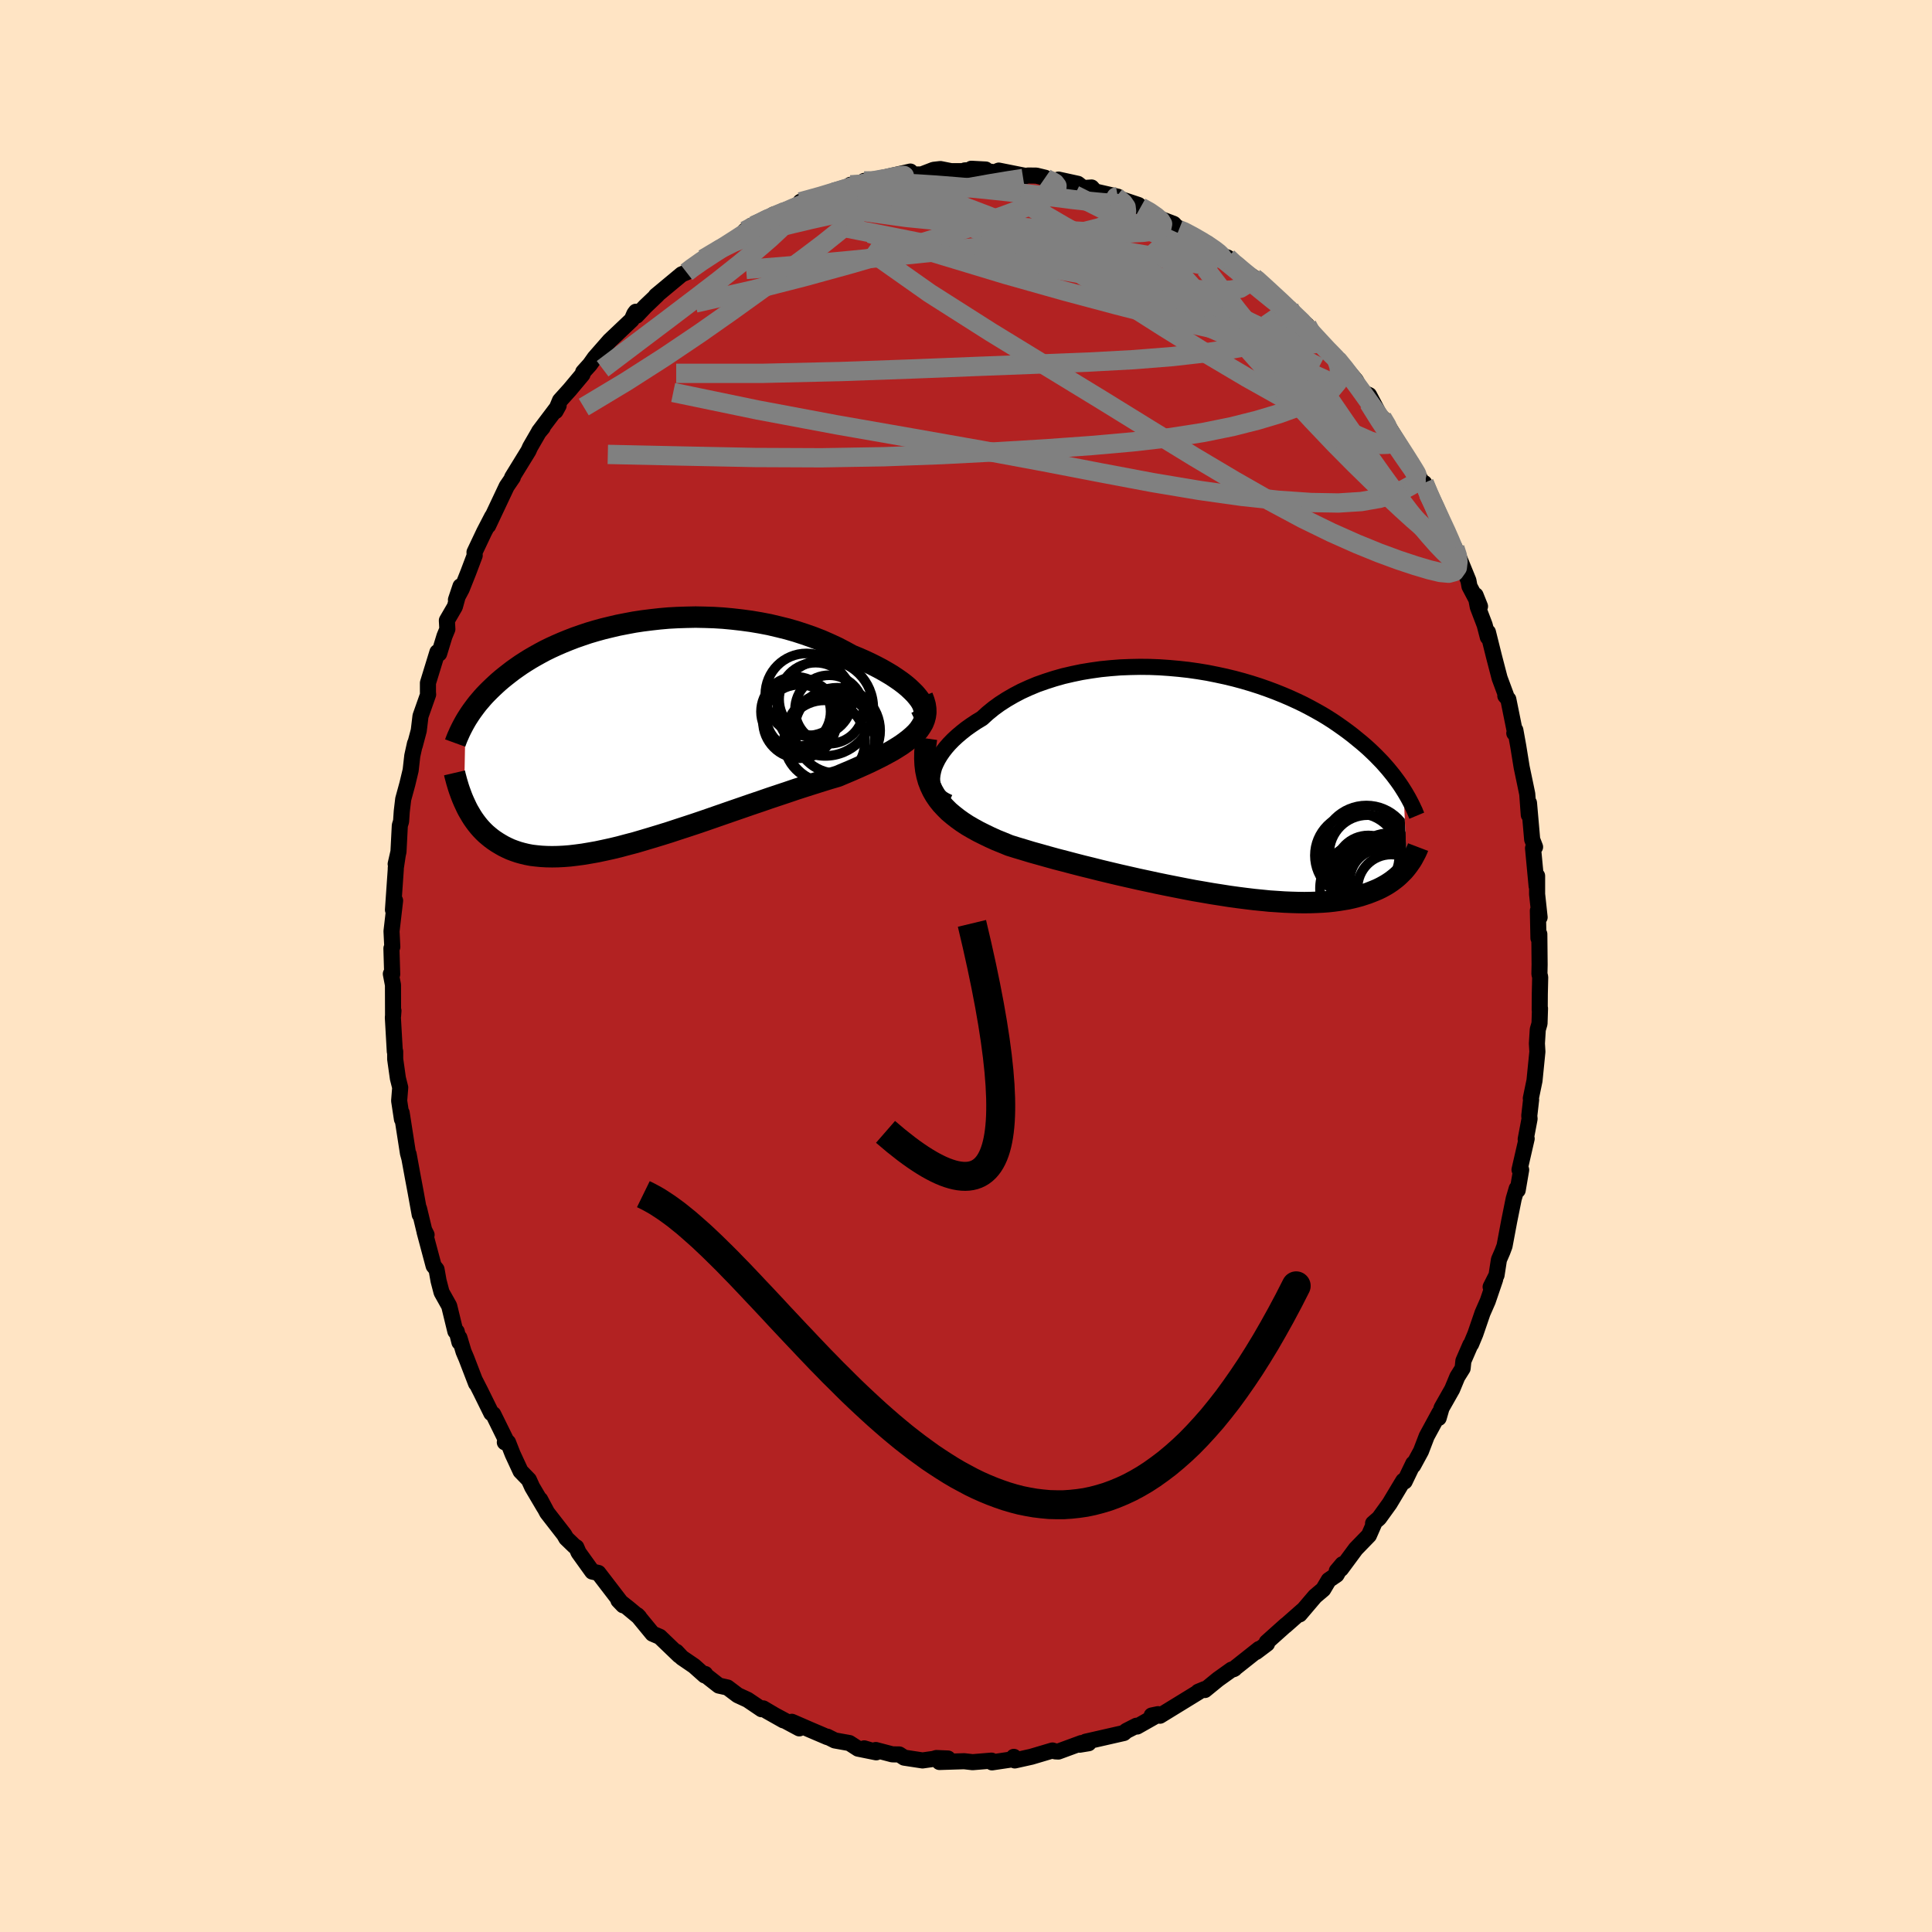 
  <svg viewBox="-100 -100 200 200" xmlns="http://www.w3.org/2000/svg" width="500" height="500" id="face-svg">
    <defs>
      <clipPath id="leftEyeClipPath">
        <polyline points="30.32,-3.59 30.09,-3.89 29.82,-4.21 29.51,-4.52 29.16,-4.85 28.78,-5.17 28.36,-5.49 27.9,-5.81 27.42,-6.13 26.9,-6.44 26.36,-6.75 25.79,-7.05 25.19,-7.35 24.57,-7.64 23.93,-7.92 23.27,-8.19 22.52,-8.6 21.75,-9 20.95,-9.37 20.13,-9.73 19.28,-10.06 18.4,-10.37 17.51,-10.66 16.61,-10.92 15.68,-11.15 14.75,-11.37 13.81,-11.55 12.86,-11.71 11.9,-11.84 10.94,-11.95 9.98,-12.04 9.02,-12.1 8.07,-12.13 7.12,-12.15 6.18,-12.13 5.24,-12.1 4.32,-12.05 3.41,-11.97 2.52,-11.87 1.64,-11.76 0.78,-11.63 -0.07,-11.47 -0.89,-11.31 -1.7,-11.12 -2.48,-10.93 -3.24,-10.72 -3.98,-10.5 -4.69,-10.26 -5.38,-10.02 -6.05,-9.76 -6.69,-9.5 -7.31,-9.23 -7.9,-8.96 -8.47,-8.68 -9.01,-8.39 -9.53,-8.1 -10.03,-7.81 -10.51,-7.51 -10.96,-7.22 -11.39,-6.92 -11.8,-6.63 -12.19,-6.33 -12.56,-6.04 -12.92,-5.75 -13.26,-5.46 -13.58,-5.17 -13.89,-4.88 -14.18,-4.6 -14.46,-4.32 -14.73,-4.04 -14.98,-3.76 -15.21,-3.49 -15.44,-3.22 -15.65,-2.95 -15.85,-2.68 -16.04,-2.42 -16.22,-2.16 -16.39,-1.9 -16.55,-1.65 -16.7,-1.4 -16.86,6.98 -16.72,7.28 -16.58,7.58 -16.43,7.87 -16.26,8.16 -16.09,8.45 -15.91,8.73 -15.72,9 -15.51,9.28 -15.3,9.54 -15.07,9.8 -14.83,10.05 -14.58,10.29 -14.31,10.52 -14.04,10.74 -13.74,10.96 -13.44,11.16 -13.11,11.36 -12.78,11.55 -12.42,11.73 -12.05,11.9 -11.65,12.05 -11.24,12.19 -10.81,12.31 -10.35,12.42 -9.88,12.51 -9.38,12.57 -8.86,12.62 -8.31,12.65 -7.74,12.66 -7.15,12.65 -6.54,12.62 -5.9,12.57 -5.23,12.49 -4.55,12.4 -3.84,12.28 -3.1,12.15 -2.35,11.99 -1.57,11.82 -0.78,11.63 0.04,11.41 0.88,11.19 1.73,10.94 2.6,10.68 3.49,10.41 4.39,10.13 5.3,9.83 6.22,9.53 7.16,9.22 8.1,8.9 9.05,8.57 10,8.24 10.95,7.91 11.91,7.58 12.86,7.25 13.81,6.93 14.76,6.6 15.69,6.29 16.62,5.98 17.53,5.67 18.43,5.38 19.31,5.1 20.17,4.83 21.01,4.57 21.83,4.33 22.54,4.03 23.23,3.74 23.91,3.44 24.56,3.15 25.19,2.86 25.8,2.56 26.38,2.27 26.94,1.97 27.47,1.68 27.96,1.38 28.43,1.08 28.86,0.77 29.26,0.46 29.62,0.15 29.95,-0.17" />
      </clipPath>
      <clipPath id="rightEyeClipPath">
        <polyline points="-29.11,-0.96 -29.03,-1.35 -28.92,-1.74 -28.75,-2.13 -28.55,-2.53 -28.31,-2.93 -28.03,-3.34 -27.72,-3.74 -27.37,-4.14 -26.98,-4.54 -26.56,-4.93 -26.1,-5.32 -25.62,-5.7 -25.1,-6.07 -24.56,-6.43 -23.98,-6.78 -23.41,-7.3 -22.8,-7.8 -22.14,-8.28 -21.44,-8.73 -20.7,-9.16 -19.92,-9.57 -19.11,-9.94 -18.27,-10.29 -17.39,-10.6 -16.49,-10.89 -15.57,-11.15 -14.62,-11.37 -13.66,-11.57 -12.68,-11.73 -11.69,-11.87 -10.68,-11.97 -9.67,-12.05 -8.65,-12.09 -7.64,-12.11 -6.62,-12.1 -5.6,-12.06 -4.59,-11.99 -3.59,-11.9 -2.6,-11.79 -1.62,-11.65 -0.65,-11.49 0.3,-11.3 1.23,-11.1 2.14,-10.88 3.03,-10.64 3.91,-10.38 4.75,-10.11 5.58,-9.82 6.38,-9.52 7.15,-9.21 7.9,-8.89 8.62,-8.56 9.31,-8.23 9.98,-7.88 10.62,-7.53 11.24,-7.18 11.83,-6.82 12.39,-6.46 12.93,-6.09 13.44,-5.73 13.93,-5.37 14.4,-5.01 14.84,-4.65 15.27,-4.3 15.68,-3.95 16.07,-3.6 16.44,-3.25 16.79,-2.91 17.13,-2.56 17.45,-2.23 17.75,-1.89 18.04,-1.56 18.31,-1.23 18.57,-0.91 18.81,-0.59 19.04,-0.28 19.26,0.03 19.46,0.33 19.65,0.63 20,8.59 19.84,8.79 19.67,8.99 19.48,9.18 19.29,9.37 19.09,9.56 18.87,9.75 18.64,9.93 18.4,10.11 18.15,10.28 17.88,10.45 17.6,10.61 17.3,10.77 16.99,10.92 16.66,11.06 16.31,11.2 15.95,11.34 15.58,11.46 15.18,11.59 14.77,11.7 14.33,11.81 13.88,11.91 13.4,11.99 12.9,12.07 12.37,12.14 11.82,12.2 11.25,12.24 10.65,12.27 10.03,12.29 9.38,12.3 8.71,12.29 8.01,12.27 7.29,12.24 6.55,12.19 5.78,12.14 4.99,12.06 4.18,11.98 3.35,11.88 2.49,11.77 1.62,11.65 0.73,11.51 -0.17,11.37 -1.09,11.21 -2.03,11.05 -2.97,10.87 -3.93,10.68 -4.89,10.49 -5.86,10.29 -6.83,10.08 -7.81,9.87 -8.78,9.65 -9.75,9.43 -10.72,9.2 -11.68,8.97 -12.63,8.73 -13.57,8.5 -14.5,8.26 -15.41,8.02 -16.3,7.79 -17.17,7.55 -18.02,7.31 -18.85,7.08 -19.64,6.84 -20.41,6.61 -21.15,6.38 -21.83,6.1 -22.5,5.83 -23.14,5.54 -23.76,5.24 -24.36,4.94 -24.94,4.62 -25.49,4.3 -26.01,3.96 -26.5,3.61 -26.97,3.24 -27.41,2.87 -27.81,2.47 -28.19,2.06 -28.53,1.63 -28.83,1.19" />
      </clipPath>
      <filter id="fuzzy">
        <feTurbulence id="turbulence" baseFrequency="0.05" numOctaves="3" type="noise" result="noise" />
        <feDisplacementMap in="SourceGraphic" in2="noise" scale="2" />
      </filter>
      <linearGradient id="rainbowGradient" x1="0%" y1="0%" x2="100%" y2="0%">
        <stop offset="0%" style="stop-color: rgb(165, 42, 42); stop-opacity: 1" />
        <stop offset="50%" style="stop-color: rgb(185, 55, 55); stop-opacity: 1" />
        <stop offset="100%" style="stop-color: rgb(44, 34, 43); stop-opacity: 1" />
      </linearGradient>
    </defs>
    <rect x="-100" y="-100" width="100%" height="100%" fill="rgb(255, 228, 196)" />
    <polyline id="faceContour" points="59.36,0.83 59.44,1.15 59.4,2.9 59.39,4.54 59.42,4.39 59.37,5.96 59.19,6.58 59.1,8.02 59.15,8.87 58.85,11.87 58.47,13.7 58.5,13.84 58.31,15.5 58.34,15.82 57.94,17.93 58.04,17.87 57.3,21.09 57.47,21.1 57.11,23.21 57.01,23.04 56.7,24.09 56.23,26.42 55.75,28.98 55.53,29.57 55.17,30.4 54.92,32.01 54.31,33.22 54.78,32.43 54.01,34.69 53.47,35.92 52.73,38.08 52.29,39.14 52.21,39.22 51.49,40.88 51.41,41.65 50.86,42.53 50.33,43.81 49.23,45.75 48.93,46.79 49,46.27 47.69,48.68 47.1,50.22 46.29,51.71 46.3,51.51 45.41,53.36 45.27,53.29 45.06,53.63 43.85,55.65 42.76,57.16 42.14,57.7 42.21,57.8 41.71,58.94 40.35,60.34 38.82,62.41 38.38,62.63 38.97,61.93 38.36,63.02 37.55,63.57 36.98,64.53 36.13,65.25 34.54,67.12 34.84,66.72 33.06,68.29 33.13,68.21 31.13,70 31.16,70.16 30.03,71.01 30.34,70.7 27.69,72.8 27.8,72.74 27.49,72.84 26.09,73.84 24.73,74.95 24.69,74.86 24.04,75.13 24.12,75.13 20.08,77.61 19.88,77.45 19.22,77.59 19.56,77.68 19.6,77.66 17.71,78.73 17.64,78.65 16.6,79.18 16.34,79.4 12.39,80.3 12.69,80.46 11.77,80.61 11.95,80.44 9.56,81.32 9.21,81.3 8.95,81.21 6.76,81.86 5.05,82.24 4.95,81.87 4.98,82.1 2.69,82.44 2.57,82.32 2.64,82.26 0.68,82.42 -0.19,82.32 -2.75,82.4 -1.87,82.04 -3.07,81.99 -3.36,82.08 -4.5,82.24 -6.4,81.95 -6.91,81.62 -7.63,81.61 -9.34,81.16 -9.38,81.33 -10.54,80.99 -9.29,81.4 -11.17,81.02 -12.07,80.44 -13.58,80.17 -14.36,79.78 -14.34,79.83 -16.12,79.07 -18.03,78.24 -17.26,78.92 -20.62,77.12 -18.9,78.09 -21,76.85 -21.16,76.94 -22.61,75.96 -23.63,75.49 -24.69,74.69 -25.59,74.49 -27.02,73.37 -27,73.29 -27.05,73.44 -28.15,72.46 -29.41,71.6 -29.98,70.99 -29.68,71.38 -31.7,69.44 -32.45,69.12 -34.02,67.21 -33.83,67.41 -34.95,66.48 -35.98,65.67 -35.49,66.18 -36.35,65.06 -38.06,62.83 -38.69,62.69 -40.11,60.71 -40.34,60.17 -40.52,60.07 -41.38,59.24 -41.59,58.87 -43.36,56.59 -44.08,55.24 -43.67,56.04 -44.91,53.94 -45.25,53.19 -46.11,52.3 -46.93,50.53 -47.41,49.31 -47.74,49.31 -47.66,49 -48.94,46.4 -49.14,46.29 -50.25,44.04 -50.79,42.98 -50.72,43.21 -51.72,40.61 -52.01,39.93 -52.44,38.49 -52.44,38.95 -52.72,37.84 -52.86,37.82 -53.5,35.19 -54.29,33.78 -54.6,32.59 -54.81,31.41 -55.11,31.04 -56.05,27.52 -55.84,27.83 -56.09,27.33 -56.62,25.12 -56.55,25.74 -56.98,23.37 -57.26,21.88 -57.7,19.48 -57.63,19.88 -57.77,19.37 -58.42,15.2 -58.39,15.86 -58.68,13.95 -58.57,12.58 -58.81,11.63 -59.09,9.64 -59.09,8.85 -59.13,8.85 -59.33,5.34 -59.27,4.63 -59.31,5.16 -59.32,1.96 -59.54,0.82 -59.4,0.85 -59.48,-1.82 -59.39,-1.98 -59.47,-3.6 -59.1,-6.77 -59.32,-5.81 -59.03,-9.99 -59.03,-10.14 -58.83,-11.46 -59.04,-10.56 -58.75,-11.83 -58.61,-14.55 -58.48,-14.97 -58.41,-16 -58.26,-17.27 -57.83,-18.84 -57.49,-20.26 -57.32,-21.76 -57.04,-23.03 -57.06,-22.83 -56.65,-24.37 -56.47,-25.87 -55.68,-28.11 -55.7,-28.32 -55.7,-29.3 -54.72,-32.49 -54.54,-32.34 -53.99,-34.14 -53.69,-34.87 -53.74,-35.77 -52.91,-37.2 -52.33,-39.31 -52.8,-37.91 -52.2,-39.04 -51.52,-40.75 -50.86,-42.5 -50.88,-42.83 -49.88,-44.94 -49.05,-46.54 -49.47,-45.58 -47.55,-49.65 -46.91,-50.59 -47.06,-50.37 -46.98,-50.59 -45.3,-53.32 -45.12,-53.72 -44.23,-55.26 -43.82,-55.75 -44.2,-55.33 -42.17,-58.02 -42.49,-57.44 -42.03,-58.54 -41.02,-59.66 -39.7,-61.24 -39.63,-61.49 -38.93,-62.27 -38.44,-62.96 -38.02,-63.44 -36.89,-64.73 -34.6,-66.9 -34.33,-67.52 -34.17,-67.73 -34.11,-67.32 -33.2,-68.28 -31.96,-69.46 -32.1,-69.38 -29.43,-71.6 -28.93,-71.81 -28.83,-71.94 -27.31,-73.12 -27.18,-73.2 -24.76,-74.75 -24.97,-74.57 -22.98,-75.91 -22.74,-76.18 -22.22,-76.64 -22.88,-76.11 -20.8,-77.17 -19.92,-77.79 -19.08,-77.98 -19.03,-77.91 -16.33,-79.43 -17.14,-79.11 -16.28,-79.35 -15.5,-79.51 -13.73,-80.1 -11.69,-80.83 -11.96,-80.87 -11.01,-80.74 -10.54,-81.27 -8.22,-81.55 -8.27,-81.42 -8.86,-81.53 -5.76,-82.24 -6.37,-81.94 -4.6,-81.94 -3.35,-82.42 -2.65,-82.5 -1.54,-82.28 -0.2,-82.28 -0.12,-82.36 2.04,-82.45 0.55,-82.53 2.96,-82.16 3.39,-82.34 6.2,-81.78 6.4,-81.83 7.28,-81.82 8.19,-81.6 8.28,-81.4 9.22,-81.18 9.57,-81.41 11.58,-80.97 12.14,-80.53 13,-80.59 13.36,-80.18 15.71,-79.64 15.3,-79.71 15.21,-79.66 17.85,-78.78 18.08,-78.56 19.13,-78.07 19.86,-77.45 21.5,-76.82 22.04,-76.22 21.86,-76.48 24.12,-75.11 25,-74.79 24.94,-74.77 26.66,-73.48 27.08,-73.34 27.76,-72.69 27.78,-72.61 29.82,-71.25 29.87,-71.22 30.52,-70.78 31.53,-69.67 34.05,-67.31 33.47,-68.12 33.42,-67.96 35.31,-66.33 35.81,-65.41 36.4,-65.06 37.22,-64.07 38.61,-62.53 37.85,-63.47 38.92,-62.32 40.36,-60.62 41.04,-59.34 40.86,-59.5 41.73,-59.1 42.98,-56.73 43.08,-56.76 43.28,-56.58 45.24,-53.41 44.88,-53.93 45.89,-52.15 46.98,-50.49 47.71,-49.09 47.43,-50 47.82,-48.94 48.54,-47.61 49.49,-45.42 49.89,-44.47 50.61,-43.26 51.09,-41.99 50.95,-42.49 52.01,-39.9 52.12,-39.3 53.21,-37.23 52.75,-38.38 52.98,-37.17 53.69,-35.31 54.02,-34.04 54.03,-34.56 54.66,-32.03 55.24,-29.8 55.89,-28.05 55.83,-27.97 56.14,-27.61 56.85,-24.1 56.76,-24.1 56.87,-24.41 57.17,-22.75 57.52,-20.59 57.87,-18.92 58.1,-17.81 58.26,-15.64 58.28,-16.88 58.61,-13.1 58.91,-12.32 58.7,-12.2 59.07,-8.27 59.12,-9.33 59.12,-7.44 59.38,-5.04 59.2,-5.73 59.26,-2.88 59.35,-3.3 59.38,-0.16 59.36,0.83 59.44,1.15" fill="rgb(178, 34, 34)" stroke="black" stroke-width="1.667" stroke-linejoin="round" filter="url(#fuzzy)" />
    <g transform="translate(25.64 -18.86)">
      <polyline id="rightCountour" points="-29.11,-0.96 -29.03,-1.35 -28.92,-1.74 -28.75,-2.13 -28.55,-2.53 -28.31,-2.93 -28.03,-3.34 -27.72,-3.74 -27.37,-4.14 -26.98,-4.54 -26.56,-4.93 -26.1,-5.32 -25.62,-5.7 -25.1,-6.07 -24.56,-6.43 -23.98,-6.78 -23.41,-7.3 -22.8,-7.8 -22.14,-8.28 -21.44,-8.73 -20.7,-9.16 -19.92,-9.57 -19.11,-9.94 -18.27,-10.29 -17.39,-10.6 -16.49,-10.89 -15.57,-11.15 -14.62,-11.37 -13.66,-11.57 -12.68,-11.73 -11.69,-11.87 -10.68,-11.97 -9.67,-12.05 -8.65,-12.09 -7.64,-12.11 -6.62,-12.1 -5.6,-12.06 -4.59,-11.99 -3.59,-11.9 -2.6,-11.79 -1.62,-11.65 -0.65,-11.49 0.3,-11.3 1.23,-11.1 2.14,-10.88 3.03,-10.64 3.91,-10.38 4.75,-10.11 5.58,-9.82 6.38,-9.52 7.15,-9.21 7.9,-8.89 8.62,-8.56 9.31,-8.23 9.98,-7.88 10.62,-7.53 11.24,-7.18 11.83,-6.82 12.39,-6.46 12.93,-6.09 13.44,-5.73 13.93,-5.37 14.4,-5.01 14.84,-4.65 15.27,-4.3 15.68,-3.95 16.07,-3.6 16.44,-3.25 16.79,-2.91 17.13,-2.56 17.45,-2.23 17.75,-1.89 18.04,-1.56 18.31,-1.23 18.57,-0.91 18.81,-0.59 19.04,-0.28 19.26,0.03 19.46,0.33 19.65,0.63 20,8.59 19.84,8.79 19.67,8.99 19.48,9.18 19.29,9.37 19.09,9.56 18.87,9.75 18.64,9.93 18.4,10.11 18.15,10.28 17.88,10.45 17.6,10.61 17.3,10.77 16.99,10.92 16.66,11.06 16.31,11.2 15.95,11.34 15.58,11.46 15.18,11.59 14.77,11.7 14.33,11.81 13.88,11.91 13.4,11.99 12.9,12.07 12.37,12.14 11.82,12.2 11.25,12.24 10.65,12.27 10.03,12.29 9.38,12.3 8.71,12.29 8.01,12.27 7.29,12.24 6.55,12.19 5.78,12.14 4.99,12.06 4.18,11.98 3.35,11.88 2.49,11.77 1.62,11.65 0.73,11.51 -0.17,11.37 -1.09,11.21 -2.03,11.05 -2.97,10.87 -3.93,10.68 -4.89,10.49 -5.86,10.29 -6.83,10.08 -7.81,9.87 -8.78,9.65 -9.75,9.43 -10.72,9.2 -11.68,8.97 -12.63,8.73 -13.57,8.5 -14.5,8.26 -15.41,8.02 -16.3,7.79 -17.17,7.55 -18.02,7.31 -18.85,7.08 -19.64,6.84 -20.41,6.61 -21.15,6.38 -21.83,6.1 -22.5,5.83 -23.14,5.54 -23.76,5.24 -24.36,4.94 -24.94,4.62 -25.49,4.3 -26.01,3.96 -26.5,3.61 -26.97,3.24 -27.41,2.87 -27.81,2.47 -28.19,2.06 -28.53,1.63 -28.83,1.19" fill="white" stroke="white" stroke-width="0" stroke-linejoin="round" filter="url(#fuzzy)" />
    </g>
    <g transform="translate(-35.11 -23.97)">
      <polyline id="leftCountour" points="30.32,-3.59 30.09,-3.89 29.82,-4.21 29.51,-4.52 29.16,-4.85 28.78,-5.17 28.36,-5.49 27.9,-5.81 27.42,-6.13 26.9,-6.44 26.36,-6.75 25.79,-7.05 25.19,-7.35 24.57,-7.64 23.93,-7.92 23.27,-8.19 22.52,-8.6 21.75,-9 20.95,-9.37 20.13,-9.73 19.28,-10.06 18.4,-10.37 17.51,-10.66 16.61,-10.92 15.68,-11.15 14.75,-11.37 13.81,-11.55 12.86,-11.71 11.9,-11.84 10.94,-11.95 9.98,-12.04 9.02,-12.1 8.07,-12.13 7.12,-12.15 6.18,-12.13 5.24,-12.1 4.32,-12.05 3.41,-11.97 2.52,-11.87 1.64,-11.76 0.78,-11.63 -0.07,-11.47 -0.89,-11.31 -1.7,-11.12 -2.48,-10.93 -3.24,-10.72 -3.98,-10.5 -4.69,-10.26 -5.38,-10.02 -6.05,-9.76 -6.69,-9.5 -7.31,-9.23 -7.9,-8.96 -8.47,-8.68 -9.01,-8.39 -9.53,-8.1 -10.03,-7.81 -10.51,-7.51 -10.96,-7.22 -11.39,-6.92 -11.8,-6.63 -12.19,-6.33 -12.56,-6.04 -12.92,-5.75 -13.26,-5.46 -13.58,-5.17 -13.89,-4.88 -14.18,-4.6 -14.46,-4.32 -14.73,-4.04 -14.98,-3.76 -15.21,-3.49 -15.44,-3.22 -15.65,-2.95 -15.85,-2.68 -16.04,-2.42 -16.22,-2.16 -16.39,-1.9 -16.55,-1.65 -16.7,-1.4 -16.86,6.98 -16.72,7.28 -16.58,7.58 -16.43,7.87 -16.26,8.16 -16.09,8.45 -15.91,8.73 -15.72,9 -15.51,9.28 -15.3,9.54 -15.07,9.8 -14.83,10.05 -14.58,10.29 -14.31,10.52 -14.04,10.74 -13.74,10.96 -13.44,11.16 -13.11,11.36 -12.78,11.55 -12.42,11.73 -12.05,11.9 -11.65,12.05 -11.24,12.19 -10.81,12.31 -10.35,12.42 -9.88,12.51 -9.38,12.57 -8.86,12.62 -8.31,12.65 -7.74,12.66 -7.15,12.65 -6.54,12.62 -5.9,12.57 -5.23,12.49 -4.55,12.4 -3.84,12.28 -3.1,12.15 -2.35,11.99 -1.57,11.82 -0.78,11.63 0.04,11.41 0.88,11.19 1.73,10.94 2.6,10.68 3.49,10.41 4.39,10.13 5.3,9.83 6.22,9.53 7.16,9.22 8.1,8.9 9.05,8.57 10,8.24 10.95,7.91 11.91,7.58 12.86,7.25 13.81,6.93 14.76,6.6 15.69,6.29 16.62,5.98 17.53,5.67 18.43,5.38 19.31,5.1 20.17,4.83 21.01,4.57 21.83,4.33 22.54,4.03 23.23,3.74 23.91,3.44 24.56,3.15 25.19,2.86 25.8,2.56 26.38,2.27 26.94,1.97 27.47,1.68 27.96,1.38 28.43,1.08 28.86,0.77 29.26,0.46 29.62,0.15 29.95,-0.17" fill="white" stroke="white" stroke-width="0" stroke-linejoin="round" filter="url(#fuzzy)" />
    </g>
    <g transform="translate(25.64 -18.86)">
      <polyline id="rightUpper" points="-27.42,1.92 -27.8,1.74 -28.13,1.54 -28.42,1.3 -28.65,1.04 -28.84,0.75 -28.99,0.44 -29.08,0.11 -29.14,-0.23 -29.15,-0.59 -29.11,-0.96 -29.03,-1.35 -28.92,-1.74 -28.75,-2.13 -28.55,-2.53 -28.31,-2.93 -28.03,-3.34 -27.72,-3.74 -27.37,-4.14 -26.98,-4.54 -26.56,-4.93 -26.1,-5.32 -25.62,-5.7 -25.1,-6.07 -24.56,-6.43 -23.98,-6.78 -23.41,-7.3 -22.8,-7.8 -22.14,-8.28 -21.44,-8.73 -20.7,-9.16 -19.92,-9.57 -19.11,-9.94 -18.27,-10.29 -17.39,-10.6 -16.49,-10.89 -15.57,-11.15 -14.62,-11.37 -13.66,-11.57 -12.68,-11.73 -11.69,-11.87 -10.68,-11.97 -9.67,-12.05 -8.65,-12.09 -7.64,-12.11 -6.62,-12.1 -5.6,-12.06 -4.59,-11.99 -3.59,-11.9 -2.6,-11.79 -1.62,-11.65 -0.65,-11.49 0.3,-11.3 1.23,-11.1 2.14,-10.88 3.03,-10.64 3.91,-10.38 4.75,-10.11 5.58,-9.82 6.38,-9.52 7.15,-9.21 7.9,-8.89 8.62,-8.56 9.31,-8.23 9.98,-7.88 10.62,-7.53 11.24,-7.18 11.83,-6.82 12.39,-6.46 12.93,-6.09 13.44,-5.73 13.93,-5.37 14.4,-5.01 14.84,-4.65 15.27,-4.3 15.68,-3.95 16.07,-3.6 16.44,-3.25 16.79,-2.91 17.13,-2.56 17.45,-2.23 17.75,-1.89 18.04,-1.56 18.31,-1.23 18.57,-0.91 18.81,-0.59 19.04,-0.28 19.26,0.03 19.46,0.33 19.65,0.63 19.83,0.92 20,1.21 20.16,1.49 20.31,1.77 20.45,2.04 20.58,2.3 20.7,2.56 20.82,2.81 20.92,3.06 21.02,3.3" fill="none" stroke="black" stroke-width="1.667" stroke-linejoin="round" filter="url(#fuzzy)" />
      <polyline id="rightLower" points="-29.73,-4.69 -29.83,-3.96 -29.89,-3.27 -29.9,-2.61 -29.87,-1.98 -29.8,-1.39 -29.68,-0.82 -29.53,-0.29 -29.33,0.23 -29.1,0.72 -28.83,1.19 -28.53,1.63 -28.19,2.06 -27.81,2.47 -27.41,2.87 -26.97,3.24 -26.5,3.61 -26.01,3.96 -25.49,4.3 -24.94,4.62 -24.36,4.94 -23.76,5.24 -23.14,5.54 -22.5,5.83 -21.83,6.1 -21.15,6.38 -20.41,6.61 -19.64,6.84 -18.85,7.08 -18.02,7.31 -17.17,7.55 -16.3,7.79 -15.41,8.02 -14.5,8.26 -13.57,8.5 -12.63,8.73 -11.68,8.97 -10.72,9.2 -9.75,9.43 -8.78,9.65 -7.81,9.87 -6.83,10.08 -5.86,10.29 -4.89,10.49 -3.93,10.68 -2.97,10.87 -2.03,11.05 -1.09,11.21 -0.17,11.37 0.73,11.51 1.62,11.65 2.49,11.77 3.35,11.88 4.18,11.98 4.99,12.06 5.78,12.14 6.55,12.19 7.29,12.24 8.01,12.27 8.71,12.29 9.38,12.3 10.03,12.29 10.65,12.27 11.25,12.24 11.82,12.2 12.37,12.14 12.9,12.07 13.4,11.99 13.88,11.91 14.33,11.81 14.77,11.7 15.18,11.59 15.58,11.46 15.95,11.34 16.31,11.2 16.66,11.06 16.99,10.92 17.3,10.77 17.6,10.61 17.88,10.45 18.15,10.28 18.4,10.11 18.64,9.93 18.87,9.75 19.09,9.56 19.29,9.37 19.48,9.18 19.67,8.99 19.84,8.79 20,8.59 20.15,8.39 20.29,8.19 20.43,7.99 20.56,7.78 20.67,7.58 20.78,7.37 20.89,7.17 20.99,6.96 21.08,6.76 21.16,6.55" fill="none" stroke="black" stroke-width="2.222" stroke-linejoin="round" filter="url(#fuzzy)" />
      <circle r="4.222" cx="17.038" cy="9.819" stroke="black" fill="none" stroke-width="1.0" filter="url(#fuzzy)" clip-path="url(#rightEyeClipPath)" /><circle r="3.98" cx="15.938" cy="7.219" stroke="black" fill="none" stroke-width="1.0" filter="url(#fuzzy)" clip-path="url(#rightEyeClipPath)" /><circle r="4.12" cx="18.178" cy="9.234" stroke="black" fill="none" stroke-width="1.0" filter="url(#fuzzy)" clip-path="url(#rightEyeClipPath)" /><circle r="4.37" cx="14.848" cy="7.414" stroke="black" fill="none" stroke-width="1.0" filter="url(#fuzzy)" clip-path="url(#rightEyeClipPath)" /><circle r="4.616" cx="15.813" cy="6.864" stroke="black" fill="none" stroke-width="1.0" filter="url(#fuzzy)" clip-path="url(#rightEyeClipPath)" /><circle r="3.208" cx="17.308" cy="9.984" stroke="black" fill="none" stroke-width="1.0" filter="url(#fuzzy)" clip-path="url(#rightEyeClipPath)" /><circle r="3.406" cx="16.003" cy="8.754" stroke="black" fill="none" stroke-width="1.0" filter="url(#fuzzy)" clip-path="url(#rightEyeClipPath)" /><circle r="3.788" cx="16.998" cy="10.199" stroke="black" fill="none" stroke-width="1.0" filter="url(#fuzzy)" clip-path="url(#rightEyeClipPath)" /><circle r="3.482" cx="18.378" cy="10.799" stroke="black" fill="none" stroke-width="1.0" filter="url(#fuzzy)" clip-path="url(#rightEyeClipPath)" /><circle r="4.816" cx="15.823" cy="10.839" stroke="black" fill="none" stroke-width="1.0" filter="url(#fuzzy)" clip-path="url(#rightEyeClipPath)" />
      </g>
    <g transform="translate(-35.11 -23.97)">
      <polyline id="leftUpper" points="29.95,-1.24 30.23,-1.38 30.45,-1.55 30.62,-1.75 30.73,-1.96 30.78,-2.2 30.79,-2.45 30.74,-2.71 30.65,-2.99 30.51,-3.29 30.32,-3.59 30.09,-3.89 29.82,-4.21 29.51,-4.52 29.16,-4.85 28.78,-5.17 28.36,-5.49 27.9,-5.81 27.42,-6.13 26.9,-6.44 26.36,-6.75 25.79,-7.05 25.19,-7.35 24.57,-7.64 23.93,-7.92 23.27,-8.19 22.52,-8.6 21.75,-9 20.95,-9.37 20.13,-9.73 19.28,-10.06 18.4,-10.37 17.51,-10.66 16.61,-10.92 15.68,-11.15 14.75,-11.37 13.81,-11.55 12.86,-11.71 11.9,-11.84 10.94,-11.95 9.98,-12.04 9.02,-12.1 8.07,-12.13 7.12,-12.15 6.18,-12.13 5.24,-12.1 4.32,-12.05 3.41,-11.97 2.52,-11.87 1.64,-11.76 0.78,-11.63 -0.07,-11.47 -0.89,-11.31 -1.7,-11.12 -2.48,-10.93 -3.24,-10.72 -3.98,-10.5 -4.69,-10.26 -5.38,-10.02 -6.05,-9.76 -6.69,-9.5 -7.31,-9.23 -7.9,-8.96 -8.47,-8.68 -9.01,-8.39 -9.53,-8.1 -10.03,-7.81 -10.51,-7.51 -10.96,-7.22 -11.39,-6.92 -11.8,-6.63 -12.19,-6.33 -12.56,-6.04 -12.92,-5.75 -13.26,-5.46 -13.58,-5.17 -13.89,-4.88 -14.18,-4.6 -14.46,-4.32 -14.73,-4.04 -14.98,-3.76 -15.21,-3.49 -15.44,-3.22 -15.65,-2.95 -15.85,-2.68 -16.04,-2.42 -16.22,-2.16 -16.39,-1.9 -16.55,-1.65 -16.7,-1.4 -16.84,-1.15 -16.97,-0.91 -17.09,-0.68 -17.21,-0.44 -17.32,-0.21 -17.42,0.02 -17.52,0.24 -17.61,0.46 -17.69,0.67 -17.77,0.89" fill="none" stroke="black" stroke-width="2.222" stroke-linejoin="round" filter="url(#fuzzy)" />
      <polyline id="leftLower" points="30.59,-3.94 30.76,-3.49 30.88,-3.07 30.94,-2.66 30.95,-2.27 30.9,-1.89 30.8,-1.52 30.66,-1.17 30.46,-0.83 30.23,-0.49 29.95,-0.17 29.62,0.15 29.26,0.46 28.86,0.77 28.43,1.08 27.96,1.38 27.47,1.68 26.94,1.97 26.38,2.27 25.8,2.56 25.19,2.86 24.56,3.15 23.91,3.44 23.23,3.74 22.54,4.03 21.83,4.33 21.01,4.57 20.17,4.83 19.31,5.1 18.43,5.38 17.53,5.67 16.62,5.98 15.69,6.29 14.76,6.6 13.81,6.93 12.86,7.25 11.91,7.58 10.95,7.91 10,8.24 9.05,8.57 8.1,8.9 7.16,9.22 6.22,9.53 5.3,9.83 4.39,10.13 3.49,10.41 2.6,10.68 1.73,10.94 0.88,11.19 0.04,11.41 -0.78,11.63 -1.57,11.82 -2.35,11.99 -3.1,12.15 -3.84,12.28 -4.55,12.4 -5.23,12.49 -5.9,12.57 -6.54,12.62 -7.15,12.65 -7.74,12.66 -8.31,12.65 -8.86,12.62 -9.38,12.57 -9.88,12.51 -10.35,12.42 -10.81,12.31 -11.24,12.19 -11.65,12.05 -12.05,11.9 -12.42,11.73 -12.78,11.55 -13.11,11.36 -13.44,11.16 -13.74,10.96 -14.04,10.74 -14.31,10.52 -14.58,10.29 -14.83,10.05 -15.07,9.8 -15.3,9.54 -15.51,9.28 -15.72,9 -15.91,8.73 -16.09,8.45 -16.26,8.16 -16.43,7.87 -16.58,7.58 -16.72,7.28 -16.86,6.98 -16.99,6.68 -17.11,6.38 -17.22,6.08 -17.33,5.78 -17.43,5.48 -17.52,5.18 -17.61,4.88 -17.69,4.58 -17.77,4.28 -17.84,3.98" fill="none" stroke="black" stroke-width="2.222" stroke-linejoin="round" filter="url(#fuzzy)" />
      <circle r="4.668" cx="21.018" cy="0.368" stroke="black" fill="none" stroke-width="1.0" filter="url(#fuzzy)" clip-path="url(#leftEyeClipPath)" /><circle r="4.434" cx="21.788" cy="-0.402" stroke="black" fill="none" stroke-width="1.0" filter="url(#fuzzy)" clip-path="url(#leftEyeClipPath)" /><circle r="3.664" cx="18.063" cy="-1.992" stroke="black" fill="none" stroke-width="1.0" filter="url(#fuzzy)" clip-path="url(#leftEyeClipPath)" /><circle r="4.972" cx="20.538" cy="-2.752" stroke="black" fill="none" stroke-width="1.0" filter="url(#fuzzy)" clip-path="url(#leftEyeClipPath)" /><circle r="4.258" cx="18.593" cy="-4.127" stroke="black" fill="none" stroke-width="1.0" filter="url(#fuzzy)" clip-path="url(#leftEyeClipPath)" /><circle r="3.788" cx="19.548" cy="-3.647" stroke="black" fill="none" stroke-width="1.0" filter="url(#fuzzy)" clip-path="url(#leftEyeClipPath)" /><circle r="4.196" cx="20.473" cy="0.663" stroke="black" fill="none" stroke-width="1.0" filter="url(#fuzzy)" clip-path="url(#leftEyeClipPath)" /><circle r="3.544" cx="20.958" cy="-2.587" stroke="black" fill="none" stroke-width="1.0" filter="url(#fuzzy)" clip-path="url(#leftEyeClipPath)" /><circle r="3.808" cx="17.898" cy="-1.347" stroke="black" fill="none" stroke-width="1.0" filter="url(#fuzzy)" clip-path="url(#leftEyeClipPath)" /><circle r="3.604" cx="17.493" cy="-2.362" stroke="black" fill="none" stroke-width="1.0" filter="url(#fuzzy)" clip-path="url(#leftEyeClipPath)" />
    </g>
    <g id="hairs">
      <polyline points="38.61,-62.53 38.54,-62.65 39.19,-61.85 40.01,-60.77 40.81,-59.68 41.56,-58.63 42.3,-57.6 43.02,-56.56 43.71,-55.54 44.38,-54.54 45,-53.58 45.56,-52.71 46.03,-51.96 46.39,-51.38 46.61,-51.01 46.67,-50.88 46.58,-50.98 46.34,-51.29 45.97,-51.81 45.44,-52.57 44.73,-53.61 43.85,-54.94 42.8,-56.52 41.68,-58.31" fill="none" stroke="rgb(128, 128, 128)" stroke-width="2" stroke-linejoin="round" filter="url(#fuzzy)" /><polyline points="-17.14,-79.11 -16.23,-79.36 -15.04,-79.69 -13.75,-80.08 -12.54,-80.44 -11.45,-80.75 -10.48,-81 -9.6,-81.21 -8.81,-81.4 -8.13,-81.55 -7.54,-81.68 -7.05,-81.77 -6.68,-81.83 -6.44,-81.84 -6.38,-81.8 -6.55,-81.71 -6.97,-81.56 -7.71,-81.33 -8.82,-81.03 -10.37,-80.63 -12.36,-80.15 -14.67,-79.62" fill="none" stroke="rgb(128, 128, 128)" stroke-width="2" stroke-linejoin="round" filter="url(#fuzzy)" /><polyline points="43.08,-56.76 43.55,-55.97 43.94,-55.04 43.98,-54.37 43.67,-54.01 42.97,-53.99 41.81,-54.35 40.18,-55.07 38.09,-56.09 35.55,-57.38 32.56,-58.96 29.1,-60.9 25.1,-63.27 20.49,-66.13 15.24,-69.47 9.33,-73.27 2.76,-77.45" fill="none" stroke="rgb(128, 128, 128)" stroke-width="2" stroke-linejoin="round" filter="url(#fuzzy)" /><polyline points="33.47,-68.12 33.75,-67.58 34,-66.77 33.8,-66.01 33.09,-65.37 31.84,-64.82 30.05,-64.34 27.71,-63.9 24.82,-63.48 21.39,-63.09 17.37,-62.77 12.74,-62.52 7.44,-62.31 1.41,-62.08 -5.38,-61.81 -12.92,-61.54 -21.13,-61.35 -30,-61.35" fill="none" stroke="rgb(128, 128, 128)" stroke-width="2" stroke-linejoin="round" filter="url(#fuzzy)" /><polyline points="29.82,-71.25 30.12,-71.02 30.83,-70.38 31.71,-69.57 32.49,-68.85 33.05,-68.32 33.39,-67.98 33.54,-67.78 33.49,-67.73 33.2,-67.88 32.62,-68.3 31.7,-69.02 30.38,-70.09 28.67,-71.5 26.63,-73.16" fill="none" stroke="rgb(128, 128, 128)" stroke-width="2" stroke-linejoin="round" filter="url(#fuzzy)" /><polyline points="47.43,-50 47.9,-48.87 48.45,-47.62 48.93,-46.47 49.27,-45.56 49.45,-44.9 49.48,-44.47 49.36,-44.23 49.09,-44.2 48.65,-44.37 48.05,-44.77 47.25,-45.4 46.26,-46.26 45.07,-47.34 43.68,-48.64 42.08,-50.17 40.25,-51.96 38.18,-54.05 35.85,-56.5 33.22,-59.35 30.27,-62.62 26.99,-66.31 23.32,-70.42 19.27,-74.95" fill="none" stroke="rgb(128, 128, 128)" stroke-width="2" stroke-linejoin="round" filter="url(#fuzzy)" /><polyline points="-11.01,-80.74 -10.18,-81.13 -9.36,-81.33 -8.8,-81.43 -8.4,-81.49 -8.12,-81.49 -7.99,-81.4 -8.11,-81.22 -8.56,-80.92 -9.4,-80.5 -10.67,-79.94 -12.38,-79.27 -14.52,-78.5 -17.15,-77.59 -20.48,-76.39" fill="none" stroke="rgb(128, 128, 128)" stroke-width="2" stroke-linejoin="round" filter="url(#fuzzy)" /><polyline points="-11.69,-80.83 -11.6,-80.85 -11.1,-80.9 -10.52,-80.96 -10.03,-80.97 -9.69,-80.89 -9.49,-80.74 -9.4,-80.49 -9.46,-80.13 -9.68,-79.63 -10.13,-78.99 -10.83,-78.19 -11.82,-77.22 -13.11,-76.09 -14.72,-74.8 -16.65,-73.34 -18.89,-71.69 -21.45,-69.83 -24.33,-67.76 -27.55,-65.5 -31.16,-63.07 -35.19,-60.49 -39.57,-57.86" fill="none" stroke="rgb(128, 128, 128)" stroke-width="2" stroke-linejoin="round" filter="url(#fuzzy)" /><polyline points="-22.88,-76.11 -21.32,-76.92 -20.31,-77.43 -19.56,-77.77 -18.97,-78.01 -18.54,-78.14 -18.27,-78.16 -18.12,-78.05 -18.11,-77.82 -18.25,-77.47 -18.61,-76.96 -19.28,-76.26 -20.3,-75.31 -21.69,-74.11 -23.44,-72.67 -25.53,-71.01 -27.95,-69.15 -30.7,-67.06 -33.88,-64.66 -37.62,-61.83" fill="none" stroke="rgb(128, 128, 128)" stroke-width="2" stroke-linejoin="round" filter="url(#fuzzy)" /><polyline points="-13.73,-80.1 -12.24,-80.43 -10.86,-80.27 -9.11,-79.82 -6.93,-79.16 -4.4,-78.32 -1.56,-77.28 1.57,-76.07 5,-74.68 8.69,-73.14 12.6,-71.48 16.65,-69.76 20.8,-67.99 25,-66.17 29.23,-64.3 33.5,-62.35 37.77,-60.42" fill="none" stroke="rgb(128, 128, 128)" stroke-width="2" stroke-linejoin="round" filter="url(#fuzzy)" /><polyline points="8.19,-81.6 8.45,-81.42 8.84,-81.26 9.2,-81.05 9.42,-80.76 9.39,-80.42 9.06,-80.01 8.38,-79.55 7.32,-79.02 5.87,-78.41 4.03,-77.72 1.79,-76.93 -0.88,-76.04 -4.02,-75.03 -7.69,-73.91 -11.94,-72.67 -16.78,-71.34 -22.17,-69.96 -28.03,-68.63" fill="none" stroke="rgb(128, 128, 128)" stroke-width="2" stroke-linejoin="round" filter="url(#fuzzy)" /><polyline points="27.76,-72.69 28.2,-72.33 28.73,-71.83 29.03,-71.37 29.1,-70.91 28.91,-70.48 28.39,-70.16 27.49,-69.97 26.2,-69.92 24.51,-69.99 22.41,-70.15 19.87,-70.44 16.83,-70.86 13.27,-71.42 9.17,-72.14 4.58,-73.01 -0.47,-74.02 -6.07,-75.15 -12.37,-76.4" fill="none" stroke="rgb(128, 128, 128)" stroke-width="2" stroke-linejoin="round" filter="url(#fuzzy)" /><polyline points="-27.18,-73.2 -25.46,-74.22 -24.08,-74.9 -22.68,-75.47 -21.23,-75.97 -19.68,-76.41 -17.97,-76.83 -16.07,-77.28 -14.01,-77.74 -11.85,-78.2 -9.65,-78.67 -7.47,-79.11 -5.33,-79.53 -3.25,-79.93 -1.23,-80.31 0.72,-80.66 2.57,-80.99 4.32,-81.28 5.92,-81.53" fill="none" stroke="rgb(128, 128, 128)" stroke-width="2" stroke-linejoin="round" filter="url(#fuzzy)" /><polyline points="22.04,-76.22 22.55,-76.02 23.51,-75.51 24.38,-75.01 25.1,-74.56 25.67,-74.17 26.1,-73.84 26.37,-73.59 26.49,-73.41 26.45,-73.31 26.24,-73.28 25.84,-73.34 25.21,-73.51 24.28,-73.83 23.01,-74.34 21.37,-75.05 19.35,-75.96 16.96,-77.04 14.23,-78.32 11.25,-79.82" fill="none" stroke="rgb(128, 128, 128)" stroke-width="2" stroke-linejoin="round" filter="url(#fuzzy)" /><polyline points="-11.96,-80.87 -10.98,-80.91 -9.7,-81.02 -8.26,-81.06 -6.71,-81.04 -5.02,-80.96 -3.15,-80.84 -1.13,-80.68 1,-80.5 3.15,-80.28 5.28,-80.05 7.34,-79.81 9.29,-79.57 11.1,-79.34 12.73,-79.16 14.18,-79.02 15.45,-78.94 16.62,-78.89" fill="none" stroke="rgb(128, 128, 128)" stroke-width="2" stroke-linejoin="round" filter="url(#fuzzy)" /><polyline points="-19.08,-77.98 -18.23,-78.22 -16.78,-78.49 -15.08,-78.55 -13.03,-78.44 -10.57,-78.24 -7.76,-77.98 -4.73,-77.63 -1.55,-77.2 1.73,-76.68 5.1,-76.1 8.57,-75.46 12.09,-74.78 15.61,-74.11 19.08,-73.51 22.51,-72.96 26.01,-72.28" fill="none" stroke="rgb(128, 128, 128)" stroke-width="2" stroke-linejoin="round" filter="url(#fuzzy)" /><polyline points="45.89,-52.15 46.57,-50.87 46.6,-50.21 46.16,-49.79 45.38,-49.36 44.27,-48.87 42.81,-48.41 40.92,-48.08 38.56,-47.93 35.71,-47.98 32.36,-48.21 28.51,-48.62 24.18,-49.23 19.34,-50.04 13.98,-51.05 8.07,-52.19 1.55,-53.4 -5.59,-54.66 -13.32,-56.01 -21.58,-57.56 -30.31,-59.37" fill="none" stroke="rgb(128, 128, 128)" stroke-width="2" stroke-linejoin="round" filter="url(#fuzzy)" /><polyline points="-28.93,-71.81 -28.39,-72.23 -27.4,-72.93 -26.22,-73.7 -25,-74.49 -23.84,-75.23 -22.83,-75.89 -21.99,-76.43 -21.35,-76.84 -20.89,-77.12 -20.61,-77.28 -20.54,-77.33 -20.75,-77.23 -21.24,-76.98 -21.87,-76.68" fill="none" stroke="rgb(128, 128, 128)" stroke-width="2" stroke-linejoin="round" filter="url(#fuzzy)" /><polyline points="38.61,-62.53 38.39,-62.71 38.61,-62.07 38.7,-61.22 38.47,-60.44 37.9,-59.75 37.01,-59.11 35.81,-58.48 34.28,-57.84 32.41,-57.17 30.17,-56.5 27.56,-55.84 24.56,-55.23 21.15,-54.7 17.3,-54.26 13.01,-53.88 8.28,-53.54 3.12,-53.23 -2.47,-52.94 -8.48,-52.72 -14.95,-52.61 -21.86,-52.64 -29.24,-52.79 -37.08,-52.96" fill="none" stroke="rgb(128, 128, 128)" stroke-width="2" stroke-linejoin="round" filter="url(#fuzzy)" /><polyline points="-22.22,-76.64 -22,-76.63 -21.04,-77.05 -19.97,-77.54 -18.9,-78.01 -17.88,-78.46 -16.89,-78.87 -15.93,-79.26 -14.98,-79.62 -14.04,-79.94 -13.15,-80.25 -12.34,-80.51 -11.66,-80.72 -11.15,-80.87 -10.82,-80.96 -10.71,-80.98 -10.81,-80.92 -11.14,-80.79 -11.69,-80.59 -12.43,-80.32 -13.36,-79.97 -14.53,-79.53 -16.03,-78.97 -17.85,-78.35" fill="none" stroke="rgb(128, 128, 128)" stroke-width="2" stroke-linejoin="round" filter="url(#fuzzy)" /><polyline points="-10.54,-81.27 -8.89,-81.29 -7.51,-81 -5.76,-80.5 -3.5,-79.78 -0.8,-78.83 2.25,-77.67 5.57,-76.34 9.09,-74.87 12.77,-73.28 16.56,-71.6 20.44,-69.83 24.39,-67.99 28.38,-66.09 32.41,-64.13 36.54,-61.99" fill="none" stroke="rgb(128, 128, 128)" stroke-width="2" stroke-linejoin="round" filter="url(#fuzzy)" /><polyline points="47.82,-48.94 48.54,-47.49 49.18,-46.1 49.71,-44.96 50.11,-44.05 50.41,-43.33 50.62,-42.74 50.73,-42.31 50.73,-42.04 50.61,-41.97 50.36,-42.1 49.97,-42.42 49.45,-42.92 48.8,-43.6 48.01,-44.49 47.05,-45.62 45.93,-47.02 44.61,-48.75 43.07,-50.87 41.28,-53.4 39.2,-56.38 36.85,-59.81 34.26,-63.62 31.4,-67.79" fill="none" stroke="rgb(128, 128, 128)" stroke-width="2" stroke-linejoin="round" filter="url(#fuzzy)" /><polyline points="15.71,-79.64 15.54,-79.61 15.84,-79.37 16.28,-79 16.57,-78.58 16.62,-78.14 16.37,-77.69 15.81,-77.24 14.92,-76.81 13.68,-76.39 12.09,-75.99 10.14,-75.6 7.78,-75.22 4.99,-74.84 1.72,-74.45 -2.08,-74.04 -6.44,-73.59 -11.36,-73.1 -16.82,-72.59 -22.76,-72.11" fill="none" stroke="rgb(128, 128, 128)" stroke-width="2" stroke-linejoin="round" filter="url(#fuzzy)" /><polyline points="35.31,-66.33 35.67,-65.66 35.78,-65.17 35.54,-64.82 34.86,-64.65 33.73,-64.65 32.13,-64.8 30.03,-65.09 27.37,-65.58 24.09,-66.3 20.15,-67.26 15.5,-68.45 10.15,-69.88 4.12,-71.58 -2.53,-73.59 -9.96,-75.84" fill="none" stroke="rgb(128, 128, 128)" stroke-width="2" stroke-linejoin="round" filter="url(#fuzzy)" /><polyline points="33.42,-67.96 34.73,-66.71 35.45,-65.89 35.91,-65.29 36.16,-64.86 36.19,-64.58 36.01,-64.41 35.62,-64.36 35,-64.43 34.12,-64.65 32.95,-65.07 31.48,-65.68 29.7,-66.5 27.56,-67.54 25.01,-68.8 22,-70.3 18.49,-72.09 14.52,-74.17 10.18,-76.57 5.5,-79.3" fill="none" stroke="rgb(128, 128, 128)" stroke-width="2" stroke-linejoin="round" filter="url(#fuzzy)" /><polyline points="50.61,-43.26 50.86,-42.48 50.93,-41.85 50.86,-41.24 50.56,-40.82 49.97,-40.66 49.1,-40.74 47.93,-41.02 46.49,-41.45 44.77,-42.02 42.76,-42.76 40.45,-43.7 37.82,-44.87 34.85,-46.32 31.51,-48.11 27.78,-50.24 23.64,-52.7 19.07,-55.5 14.05,-58.6 8.53,-61.97 2.55,-65.63 -3.77,-69.65 -10.21,-74.19" fill="none" stroke="rgb(128, 128, 128)" stroke-width="2" stroke-linejoin="round" filter="url(#fuzzy)" /><polyline points="18.08,-78.56 18.96,-78.07 19.67,-77.58 20.15,-77.16 20.35,-76.82 20.29,-76.52 19.96,-76.28 19.33,-76.08 18.34,-75.95 16.95,-75.88 15.14,-75.9 12.88,-75.99 10.15,-76.15 6.9,-76.38 3.09,-76.66 -1.3,-77.01 -6.16,-77.49 -11.28,-78.2" fill="none" stroke="rgb(128, 128, 128)" stroke-width="2" stroke-linejoin="round" filter="url(#fuzzy)" /><polyline points="47.43,-50 47.91,-48.87 48.48,-47.59 49,-46.4 49.4,-45.43 49.66,-44.7 49.79,-44.18 49.78,-43.86 49.64,-43.72 49.35,-43.79 48.9,-44.08 48.26,-44.61 47.45,-45.37 46.47,-46.34 45.31,-47.52 43.99,-48.91 42.47,-50.54 40.76,-52.47 38.8,-54.74 36.58,-57.41 34.05,-60.49 31.21,-63.99 28.08,-67.89 24.8,-72.18" fill="none" stroke="rgb(128, 128, 128)" stroke-width="2" stroke-linejoin="round" filter="url(#fuzzy)" /><polyline points="27.08,-73.34 27.69,-72.77 28.49,-72.1 29.44,-71.32 30.46,-70.44 31.53,-69.48 32.6,-68.48 33.63,-67.5 34.58,-66.58 35.43,-65.74 36.2,-64.97 36.88,-64.29 37.44,-63.72 37.86,-63.3 38.12,-63.05 38.22,-62.97 38.14,-63.05 37.88,-63.32 37.37,-63.84 36.57,-64.7 35.37,-66" fill="none" stroke="rgb(128, 128, 128)" stroke-width="2" stroke-linejoin="round" filter="url(#fuzzy)" />
    </g>
    
        <g id="lineNose">
        <path d="M -8.33,17.17 Q 9.56, 32.76 0.615, -4.412" fill="none" stroke="black" stroke-width="3" stroke-linejoin="round" filter="url(#fuzzy)"></path>
        </g>
      
    <g id="mouth">
      <polyline points="-33.4,23.62 -32.93,23.85 -32.46,24.1 -31.97,24.38 -31.49,24.69 -30.99,25.02 -30.49,25.38 -29.99,25.75 -29.48,26.16 -28.96,26.58 -28.44,27.03 -27.92,27.49 -27.38,27.97 -26.85,28.47 -26.3,28.99 -25.76,29.52 -25.2,30.07 -24.64,30.63 -24.08,31.21 -23.51,31.79 -22.94,32.39 -22.36,33 -21.78,33.62 -21.19,34.24 -20.6,34.87 -20,35.51 -19.4,36.16 -18.79,36.81 -18.18,37.46 -17.56,38.12 -16.94,38.77 -16.32,39.43 -15.69,40.09 -15.06,40.75 -14.42,41.4 -13.78,42.06 -13.13,42.7 -12.48,43.35 -11.83,43.99 -11.17,44.62 -10.51,45.24 -9.85,45.85 -9.18,46.46 -8.51,47.05 -7.83,47.64 -7.15,48.21 -6.47,48.77 -5.78,49.31 -5.09,49.84 -4.39,50.35 -3.7,50.85 -3,51.32 -2.29,51.78 -1.59,52.22 -0.88,52.64 -0.16,53.03 0.55,53.41 1.27,53.76 1.99,54.08 2.72,54.38 3.44,54.65 4.17,54.9 4.91,55.12 5.64,55.31 6.38,55.46 7.12,55.59 7.86,55.68 8.61,55.75 9.36,55.77 10.11,55.77 10.86,55.72 11.61,55.64 12.37,55.53 13.13,55.37 13.89,55.17 14.65,54.94 15.41,54.66 16.18,54.34 16.95,53.98 17.72,53.57 18.49,53.12 19.26,52.62 20.03,52.07 20.81,51.48 21.59,50.83 22.37,50.14 23.15,49.4 23.93,48.6 24.71,47.75 25.5,46.85 26.28,45.89 27.07,44.88 27.85,43.81 28.64,42.68 29.43,41.5 30.22,40.25 31.01,38.95 31.8,37.58 32.59,36.16 33.39,34.66 34.18,33.11 33.39,34.66 32.59,36.16 31.8,37.58 31.01,38.95 30.22,40.25 29.43,41.5 28.64,42.68 27.85,43.81 27.07,44.88 26.28,45.89 25.5,46.85 24.71,47.75 23.93,48.6 23.15,49.4 22.37,50.14 21.59,50.83 20.81,51.48 20.03,52.07 19.26,52.62 18.49,53.12 17.72,53.57 16.95,53.98 16.18,54.34 15.41,54.66 14.65,54.94 13.89,55.17 13.13,55.37 12.37,55.53 11.61,55.64 10.86,55.72 10.11,55.77 9.36,55.77 8.61,55.75 7.86,55.68 7.12,55.59 6.38,55.46 5.64,55.31 4.91,55.12 4.17,54.9 3.44,54.65 2.72,54.38 1.99,54.08 1.27,53.76 0.55,53.41 -0.16,53.03 -0.88,52.64 -1.59,52.22 -2.29,51.78 -3,51.32 -3.7,50.85 -4.39,50.35 -5.09,49.84 -5.78,49.31 -6.47,48.77 -7.15,48.21 -7.83,47.64 -8.51,47.05 -9.18,46.46 -9.85,45.85 -10.51,45.24 -11.17,44.62 -11.83,43.99 -12.48,43.35 -13.13,42.7 -13.78,42.06 -14.42,41.4 -15.06,40.75 -15.69,40.09 -16.32,39.43 -16.94,38.77 -17.56,38.12 -18.18,37.46 -18.79,36.81 -19.4,36.16 -20,35.51 -20.6,34.87 -21.19,34.24 -21.78,33.62 -22.36,33 -22.94,32.39 -23.51,31.79 -24.08,31.21 -24.64,30.63 -25.2,30.07 -25.76,29.52 -26.3,28.99 -26.85,28.47 -27.38,27.97 -27.92,27.49 -28.44,27.03 -28.96,26.58 -29.48,26.16 -29.99,25.75 -30.49,25.38 -30.99,25.02 -31.49,24.69 -31.97,24.38 -32.46,24.1 -32.93,23.85" fill="rgb(215,127,140)" stroke="black" stroke-width="3" stroke-linejoin="round" filter="url(#fuzzy)" />
    </g>
  </svg>
  